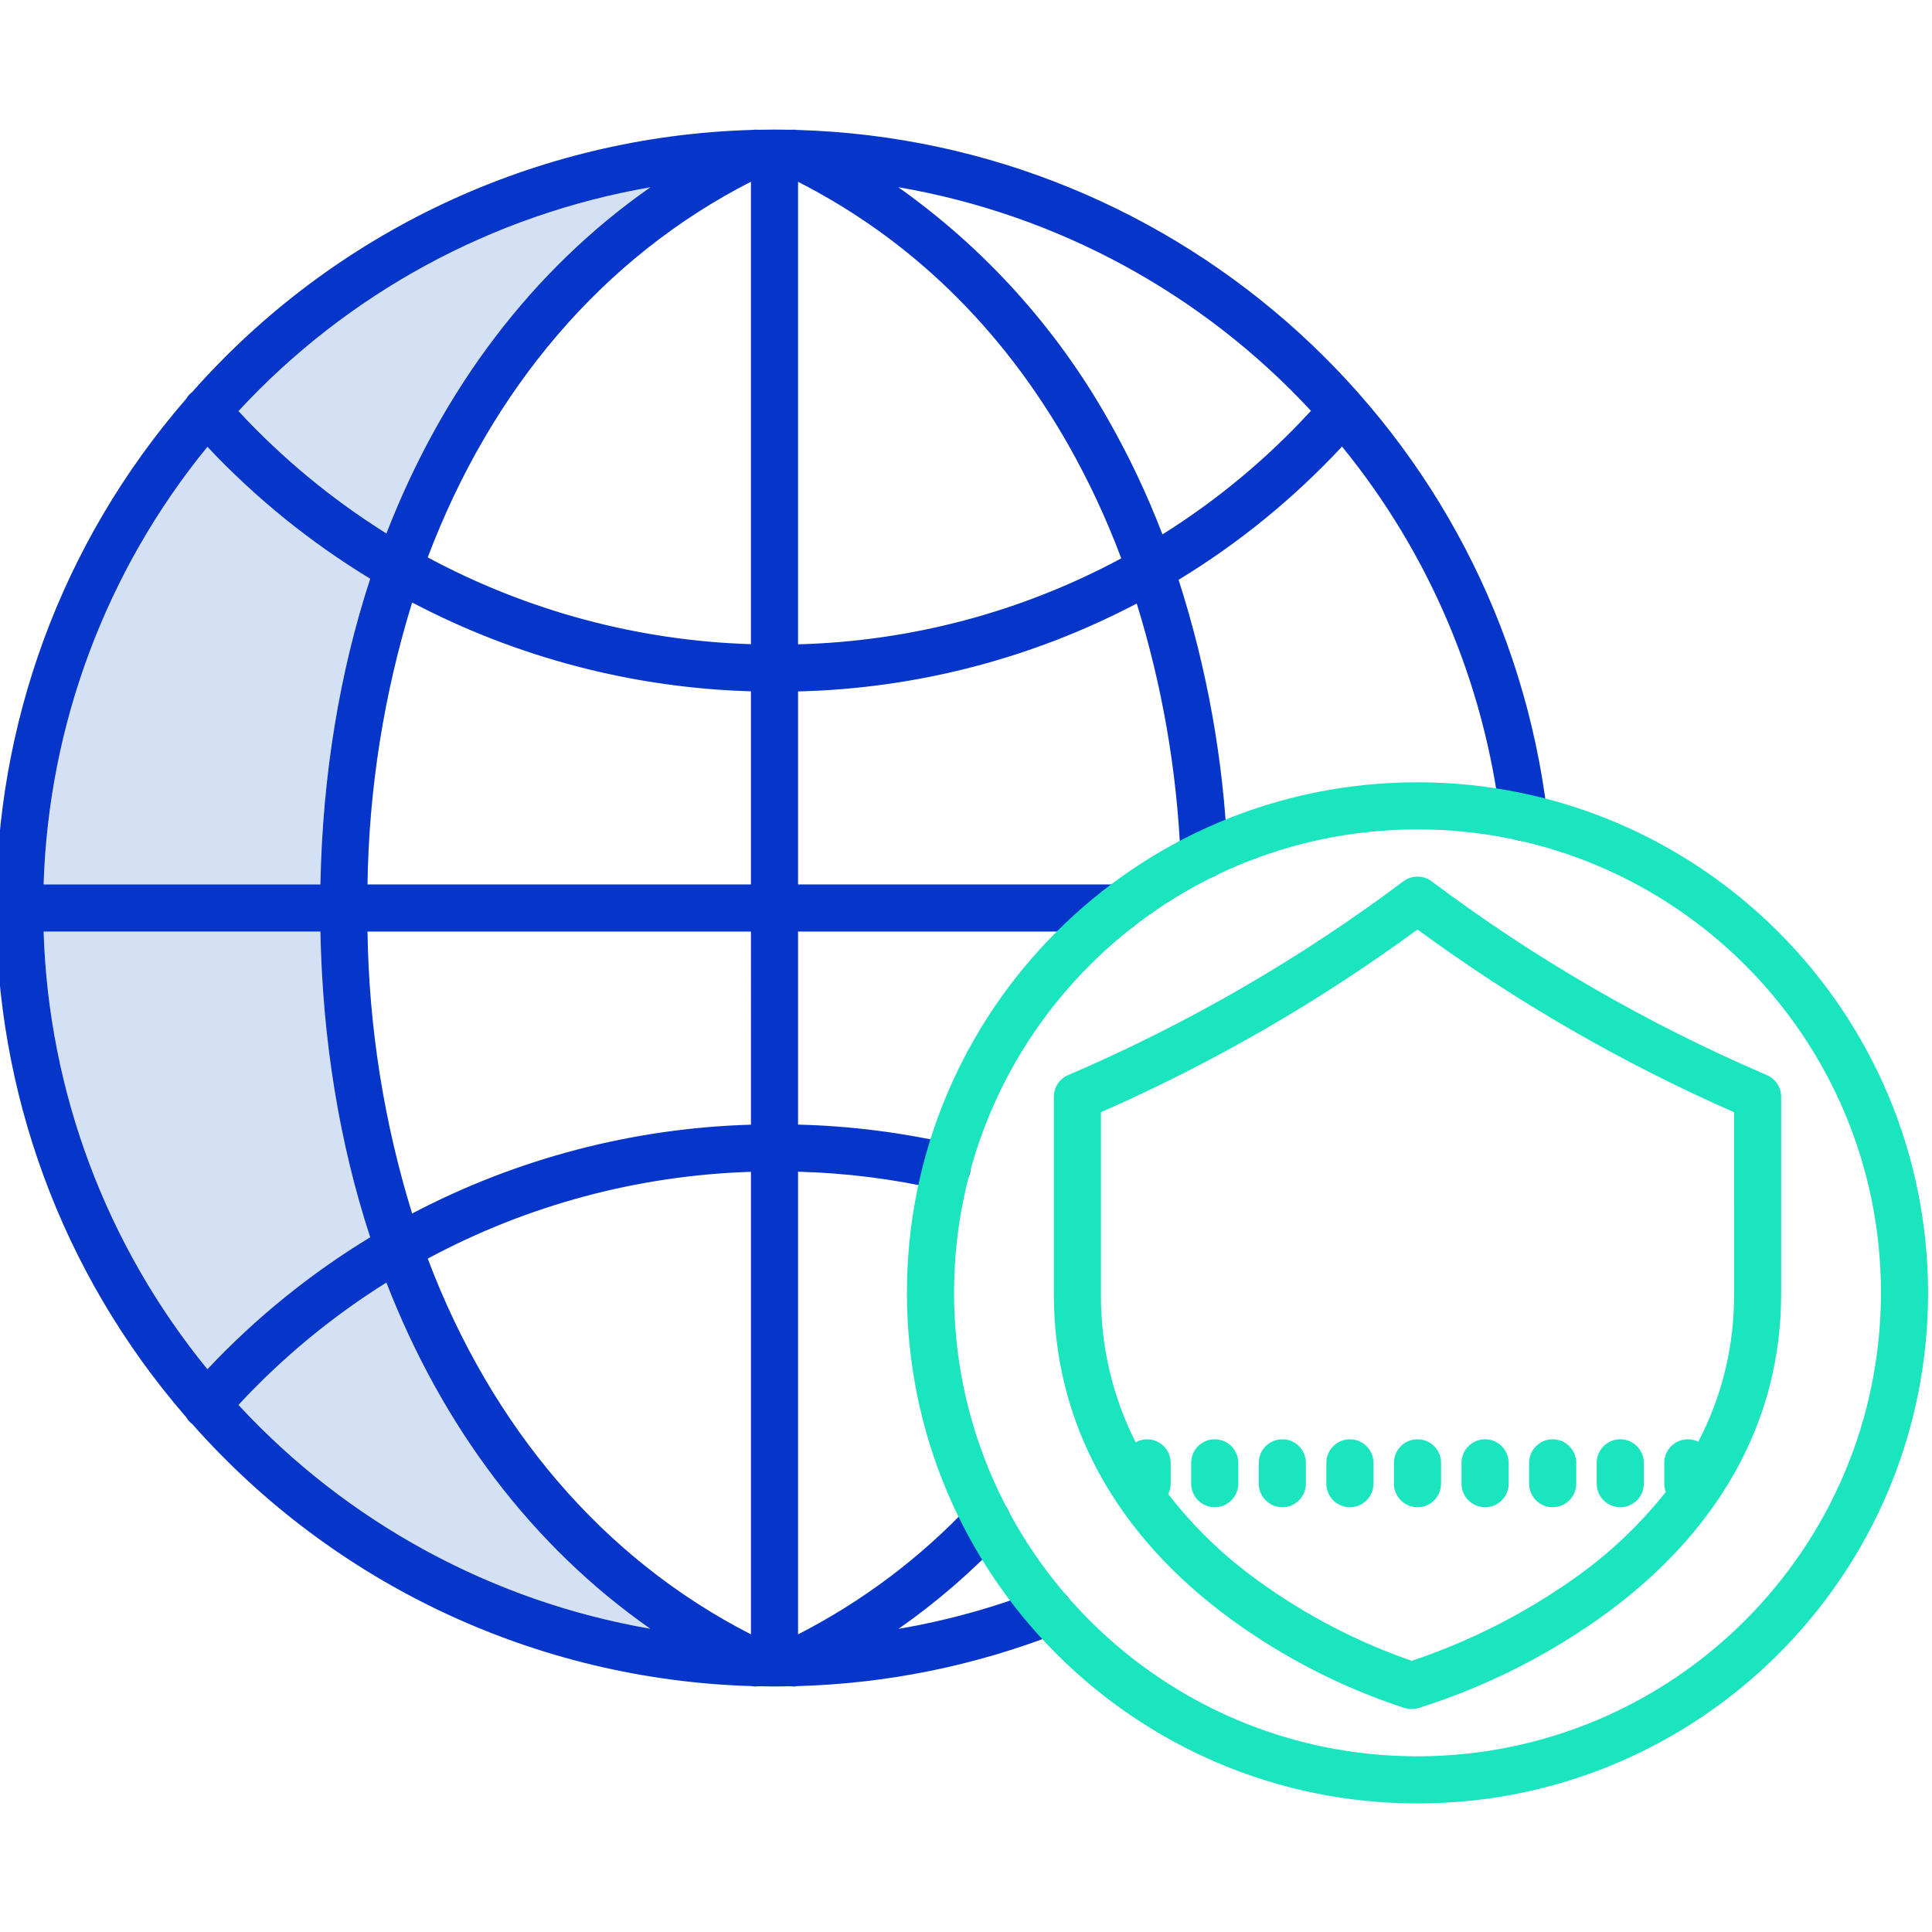 <svg height="491pt" viewBox="1 -32 491.998 491" width="491pt" xmlns="http://www.w3.org/2000/svg"><path d="m53.816 316.184c-25.777-31.559-40.438-70.73-41.711-111.453h70.484c.547 27.883 4.898 54.07 12.684 77.844-15.273 9.281-29.219 20.586-41.457 33.609zm0 0" fill="#d4e1f4"/><path d="m53.816 81.285c12.238 13.02 26.188 24.324 41.461 33.602-7.785 23.773-12.141 49.957-12.688 77.84h-70.484c1.277-40.723 15.934-79.887 41.711-111.441zm0 0" fill="#d4e1f4"/><path d="m166.621 15.195c-30.008 20.969-52.938 51.32-67.219 88.156-13.875-8.684-26.543-19.16-37.676-31.16 27.758-30.004 64.621-50.031 104.895-56.996zm0 0" fill="#d4e1f4"/><path d="m61.727 325.277c11.129-12 23.797-22.477 37.672-31.16 14.277 36.828 37.207 67.18 67.203 88.152-40.266-6.969-77.121-26.996-104.875-56.992zm0 0" fill="#d4e1f4"/><path d="m273.746 375.672c-1.207-3.086-4.684-4.609-7.773-3.406-11.68 4.566-23.797 7.926-36.156 10.035 9.758-6.828 18.789-14.645 26.945-23.32 1.477-1.559 2.008-3.785 1.391-5.844-.613-2.055-2.281-3.629-4.371-4.121s-4.285.172-5.754 1.738c-12.598 13.418-27.414 24.562-43.797 32.949v-117.82c12.309.324 24.551 1.883 36.547 4.652 2.102.52 4.32-.137 5.805-1.711 1.484-1.578 2.004-3.828 1.359-5.898-.641-2.066-2.348-3.625-4.465-4.082-12.883-2.969-26.031-4.629-39.25-4.953v-49.16h81.723c3.312 0 6-2.688 6-6 0-3.316-2.688-6-6-6h-81.723v-49.152c30.09-.727 59.605-8.387 86.25-22.383 6.473 20.867 10.223 42.484 11.156 64.312.148 3.199 2.785 5.719 5.988 5.723.094 0 .188 0 .285-.008 3.309-.152 5.867-2.961 5.715-6.273-1.016-23.719-5.215-47.195-12.488-69.797 15.367-9.348 29.371-20.766 41.621-33.934 22.234 27.246 36.242 60.266 40.387 95.188.391 3.293 3.379 5.641 6.668 5.246 3.289-.391 5.641-3.379 5.246-6.668-11.648-97.539-93.238-171.547-190.992-174.391-.531-.086-1.07-.102-1.602-.047-1.406-.027-2.816-.047-4.23-.047-1.414 0-2.801.023-4.191.051-.543-.059-1.09-.047-1.633.039-54.684 1.598-106.266 25.766-142.484 66.766-.102.078-.199.156-.301.238-.48.422-.891.922-1.215 1.473-64.543 74.398-64.543 184.934 0 259.332.324.555.734 1.051 1.219 1.477.078.07.172.117.254.184 36.211 41.02 87.797 65.211 142.492 66.816.332.062.668.094 1.008.102.254-.004.504-.02.758-.055 1.363.027 2.727.051 4.098.051 1.391 0 2.777-.02 4.164-.047.57.078 1.148.062 1.711-.047 22.688-.629 45.094-5.172 66.234-13.43 3.09-1.207 4.613-4.691 3.402-7.777zm-81.512 8.027c-37.789-19.316-66.137-52.879-82.309-95.68 25.355-13.645 53.531-21.207 82.309-22.102zm0-129.789c-30.109.875-59.617 8.609-86.281 22.621-7.188-23.27-11.012-47.445-11.363-71.801h97.645zm-138.418 62.273c-25.777-31.559-40.438-70.73-41.711-111.453h70.484c.547 27.883 4.898 54.07 12.684 77.844-15.273 9.281-29.219 20.586-41.457 33.609zm0-234.902c12.238 13.023 26.188 24.324 41.461 33.602-7.785 23.773-12.141 49.957-12.688 77.844h-70.484c1.277-40.723 15.934-79.891 41.711-111.441zm40.773 111.449c.352-24.355 4.18-48.531 11.367-71.801 26.66 14.012 56.168 21.75 86.277 22.621v49.18zm97.645-61.188c-28.777-.891-56.953-8.457-82.309-22.098 16.176-42.801 44.52-76.359 82.309-95.676zm12 .031v-117.777c28.598 14.602 51.699 37.008 68.664 66.711 5.312 9.348 9.871 19.109 13.633 29.184-25.34 13.641-53.531 21.137-82.297 21.887zm130.609-59.457c-11.137 12.141-23.855 22.727-37.812 31.477-3.836-10.012-8.422-19.719-13.715-29.043-13.25-23.508-31.547-43.789-53.574-59.383 40.34 6.926 77.273 26.941 105.102 56.953zm-168.223-56.922c-30.008 20.969-52.938 51.32-67.219 88.156-13.875-8.684-26.543-19.16-37.676-31.16 27.758-30.004 64.621-50.031 104.895-56.996zm-104.895 310.082c11.129-12 23.797-22.477 37.672-31.16 14.277 36.828 37.207 67.18 67.203 88.152-40.266-6.969-77.121-26.996-104.875-56.992zm0 0" fill="#0635c9"/><g fill="#1ae5be"><path d="m361.977 166.715c-71.809 0-130.023 58.211-130.023 130.023 0 71.809 58.211 130.023 130.023 130.023 71.809 0 130.023-58.215 130.023-130.027-.07-71.777-58.242-129.953-130.023-130.02zm0 248.047c-65.184 0-118.023-52.84-118.023-118.023 0-65.184 52.84-118.023 118.02-118.023 65.184 0 118.023 52.84 118.027 118.02-.074 65.152-52.871 117.953-118.023 118.027zm0 0"/><path d="m358.375 191.938c-26.227 19.664-54.695 36.148-84.809 49.105l-.57.246c-2.203.945-3.629 3.113-3.629 5.512v50.242c0 32.578 15.566 61.188 45.012 82.738 13.512 9.867 28.5 17.535 44.41 22.715 1.082.316 2.23.32 3.316.016 16.371-5.145 31.852-12.793 45.887-22.672 30.48-21.547 46.59-50.18 46.59-82.797v-50.242c0-2.398-1.426-4.562-3.625-5.512l-.574-.246c-30.109-12.957-58.578-29.441-84.809-49.105-2.133-1.602-5.066-1.602-7.199 0zm84.207 105.098c.098 13.098-3.027 26.016-9.102 37.621-1.855-.926-4.062-.824-5.828.27-1.762 1.094-2.836 3.023-2.832 5.102v5.297c0 .723.133 1.441.391 2.117-6.82 8.594-14.867 16.145-23.875 22.406-12.551 8.793-26.305 15.73-40.836 20.598-13.938-4.836-27.09-11.688-39.039-20.344-8.684-6.227-16.418-13.676-22.961-22.121.406-.824.621-1.734.621-2.652v-5.301c.004-2.129-1.125-4.102-2.961-5.176-1.836-1.078-4.109-1.102-5.965-.059-5.91-11.703-8.938-24.645-8.832-37.754v-46.305c28.488-12.52 55.52-28.125 80.609-46.527 25.09 18.406 52.121 34.008 80.605 46.527zm0 0"/><path d="m355.977 340.027v5.301c0 3.316 2.688 6 6 6s6-2.684 6-6v-5.301c0-3.312-2.688-6-6-6s-6 2.688-6 6zm0 0"/><path d="m379.188 351.328c3.312 0 6-2.684 6-6v-5.301c0-3.312-2.688-6-6-6s-6 2.688-6 6v5.301c0 3.316 2.688 6 6 6zm0 0"/><path d="m396.398 351.328c3.312 0 6-2.684 6-6v-5.301c0-3.312-2.688-6-6-6s-6 2.688-6 6v5.301c0 3.316 2.688 6 6 6zm0 0"/><path d="m413.613 351.328c3.312 0 6-2.684 6-6v-5.301c0-3.312-2.688-6-6-6-3.316 0-6 2.688-6 6v5.301c0 3.316 2.684 6 6 6zm0 0"/><path d="m344.762 334.027c-3.312 0-6 2.688-6 6v5.301c0 3.316 2.688 6 6 6 3.316 0 6-2.684 6-6v-5.301c0-3.312-2.684-6-6-6zm0 0"/><path d="m327.551 334.027c-3.312 0-6 2.688-6 6v5.301c0 3.316 2.688 6 6 6s6-2.684 6-6v-5.301c0-3.312-2.688-6-6-6zm0 0"/><path d="m310.34 334.027c-3.312 0-6 2.688-6 6v5.301c0 3.316 2.688 6 6 6s6-2.684 6-6v-5.301c0-3.312-2.688-6-6-6zm0 0"/></g></svg>